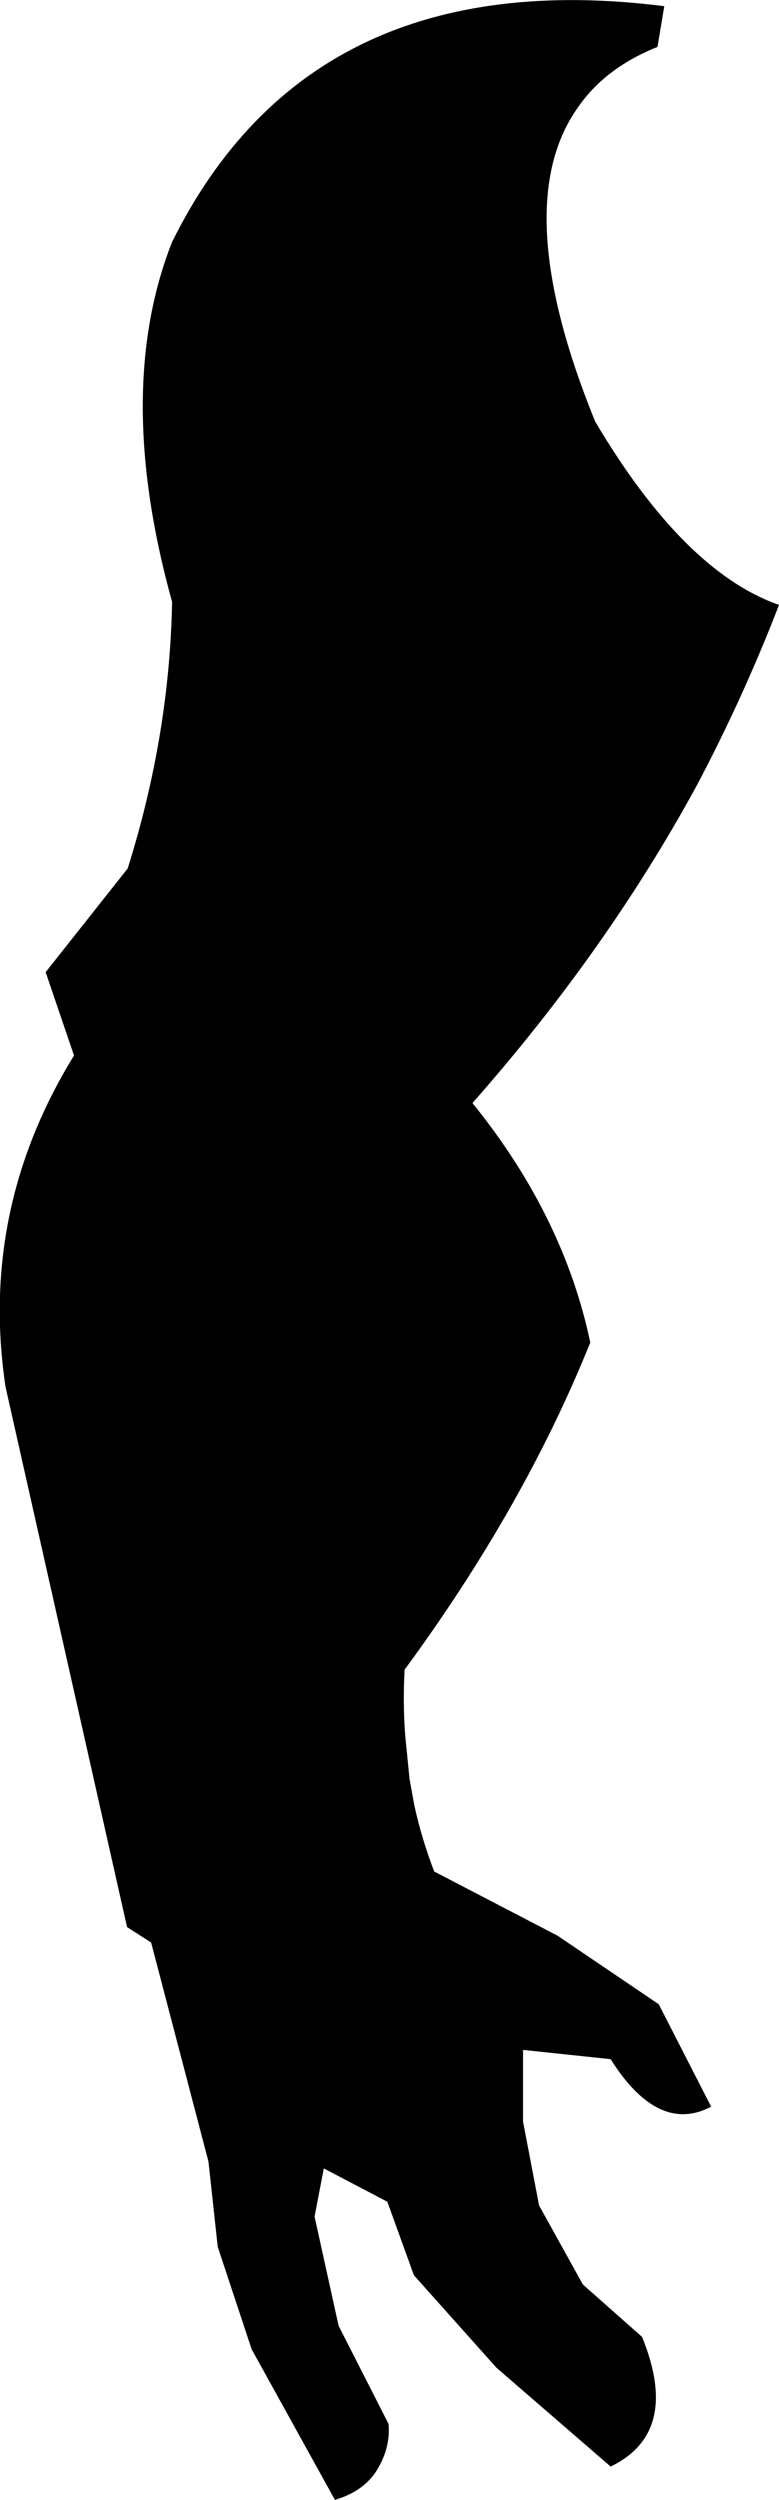 <?xml version="1.0" encoding="UTF-8" standalone="no"?>
<svg xmlns:xlink="http://www.w3.org/1999/xlink" height="202.5px" width="63.15px" xmlns="http://www.w3.org/2000/svg">
  <g transform="matrix(1.0, 0.0, 0.0, 1.0, -284.5, -196.9)">
    <path d="M347.65 245.9 Q344.8 253.3 341.0 260.5 333.7 273.9 322.8 286.25 330.2 295.4 332.35 305.65 327.0 318.95 317.3 332.15 317.15 334.85 317.35 337.5 L317.7 341.0 318.1 343.2 Q318.7 345.9 319.7 348.5 L329.7 353.7 337.9 359.25 342.15 367.55 Q337.85 369.8 334.0 363.7 L326.9 362.95 326.9 368.75 328.2 375.55 331.75 381.95 336.55 386.2 Q339.7 393.95 334.0 396.7 L324.75 388.7 318.05 381.2 315.9 375.25 310.75 372.55 310.0 376.45 311.95 385.3 316.0 393.25 Q316.15 395.0 315.25 396.65 314.2 398.65 311.65 399.4 L304.9 387.2 302.15 378.9 301.4 372.0 296.75 354.25 294.8 353.0 284.95 309.25 Q282.8 294.9 290.5 282.4 L288.2 275.65 294.85 267.25 Q298.25 256.45 298.45 245.65 293.7 228.55 298.45 216.5 309.7 193.8 338.35 197.4 L337.8 200.7 Q333.55 202.4 331.35 205.6 325.65 213.6 332.75 231.05 339.95 243.2 347.65 245.9" fill="#000000" fill-rule="evenodd" stroke="none"/>
  </g>
</svg>
